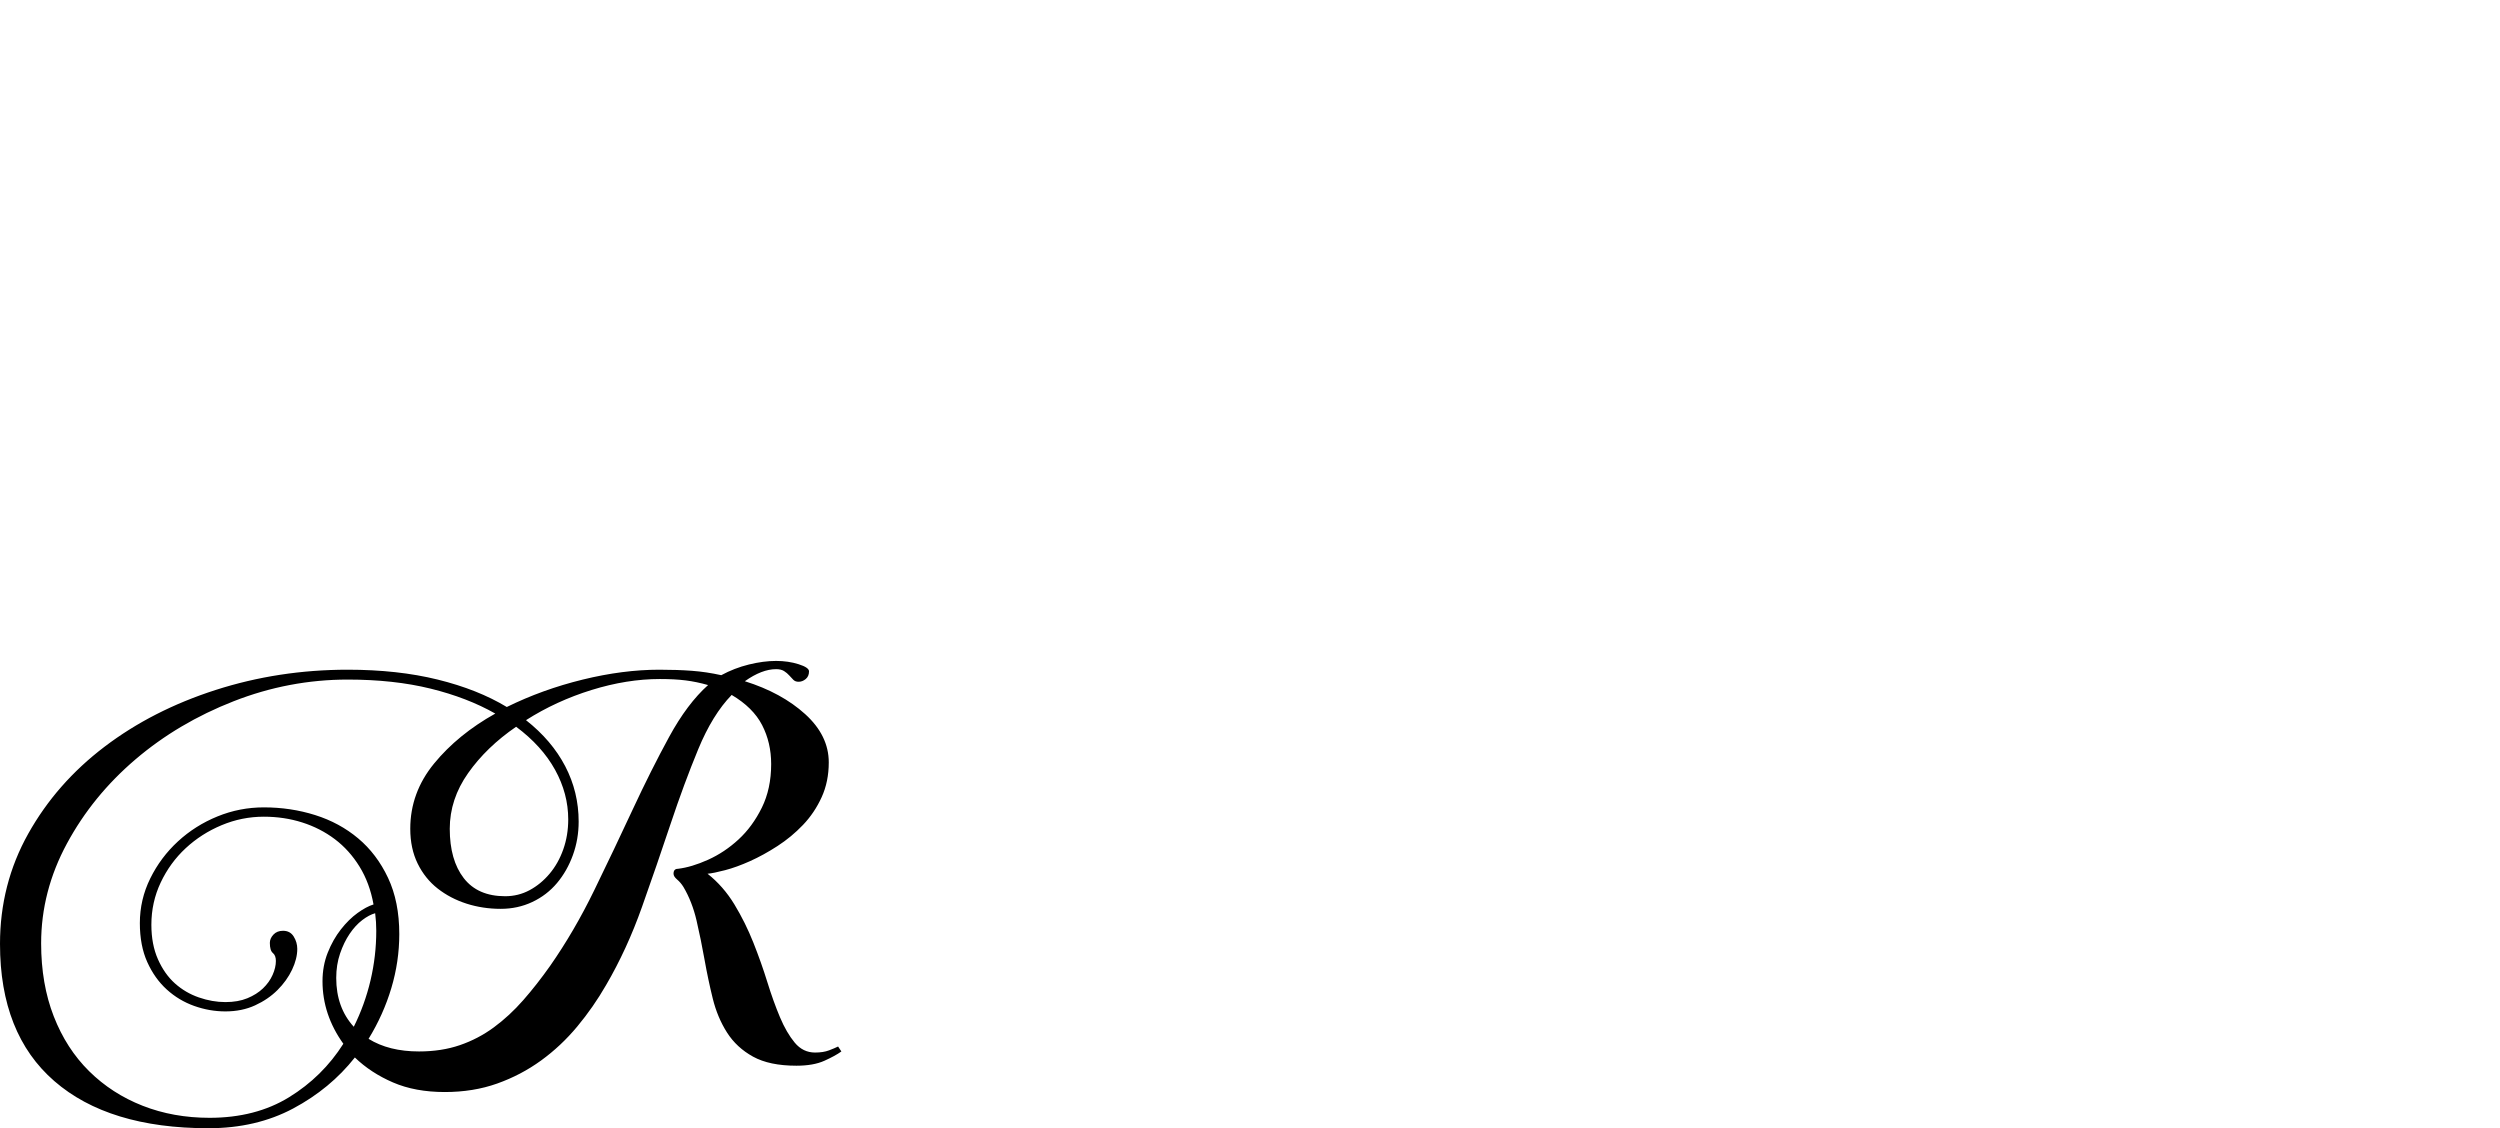 <?xml version="1.0" encoding="UTF-8" standalone="no"?>
<svg xmlns="http://www.w3.org/2000/svg" width="4558" height="2057"><path id="path168" d="m 811,1991 q -54,0 -94.5,-17.5 Q 676,1956 647,1928 602,1985 534.5,2021 467,2057 380,2057 198,2057 99,1971 0,1885 0,1721 0,1612 51.5,1520 103,1428 190.5,1361.5 278,1295 393,1258 q 115,-37 241,-37 91,0 164,18 73,18 126,50 65,-32 138.5,-50 73.5,-18 139.5,-18 33,0 59.5,2 26.5,2 53.5,8 24,-13 50.5,-19.5 26.5,-6.5 49.5,-6.5 22,0 41,6 19,6 19,13 0,9 -6,14 -6,5 -13,5 -6,0 -9.5,-3.5 -3.5,-3.5 -7.5,-8 -4,-4.5 -9.5,-8 -5.5,-3.5 -14.5,-3.5 -26,0 -57,22 67,21 110,60 43,39 43,88 0,35 -13,63.5 -13,28.5 -34,50.5 -21,22 -46.5,38.5 -25.5,16.5 -50,27.5 -24.5,11 -45.5,16.5 -21,5.5 -32,6.5 29,23 49,56 20,33 34.5,69.5 14.5,36.5 25.5,72 11,35.5 23,64 12,28.5 27,46.5 15,18 37,18 15,0 25.5,-4 10.5,-4 16.5,-7 l 6,9 q -11,8 -31,17 -20,9 -51,9 -49,0 -79,-16.5 -30,-16.5 -47.5,-44 -17.5,-27.5 -26,-62 -8.5,-34.5 -15,-71 -6.5,-36.5 -14.5,-71 -8,-34.5 -24,-61.5 -5,-8 -11.5,-13.5 -6.5,-5.5 -6.5,-10.5 0,-9 8,-9 25,-3 55,-16.5 30,-13.5 55.5,-37 25.5,-23.5 42.5,-58 17,-34.5 17,-79.5 0,-39 -16.5,-71 -16.5,-32 -55.5,-55 -35,36 -61,99 -26,63 -50.5,136.5 -24.5,73.5 -52,151 -27.5,77.5 -65.5,142.5 -23,40 -52.5,75.5 -29.5,35.5 -66,62 -36.5,26.5 -80,42 Q 863,1991 811,1991 Z m 392,-753 q -60,0 -124.5,20 -64.5,20 -119.5,55 47,37 71.5,84 24.5,47 24.5,101 0,32 -10.5,61 -10.5,29 -29,51 -18.5,22 -45,34.5 -26.5,12.5 -57.5,12.5 -33,0 -62.5,-9.5 Q 821,1638 798,1620 775,1602 761.5,1574.5 748,1547 748,1511 q 0,-66 43.5,-119 43.5,-53 111.5,-91 -51,-29 -118,-45.5 -67,-16.5 -151,-16.5 -107,0 -208,39.5 -101,39.5 -179,106 -78,66.5 -125,153.5 -47,87 -47,182 0,74 23,133 23,59 64.5,100 41.5,41 97.5,63 56,22 122,22 84,0 145,-37.5 61,-37.5 99,-97.5 -38,-53 -38,-114 0,-28 9.5,-52 9.5,-24 24,-42.5 14.5,-18.5 30.5,-30 16,-11.5 29,-15.5 -7,-39 -25.5,-69 -18.5,-30 -45,-50 -26.5,-20 -59.5,-30.5 -33,-10.5 -70,-10.5 -40,0 -77,15.5 -37,15.5 -65.5,42 -28.5,26.5 -45.5,62.5 -17,36 -17,77 0,36 12,63 12,27 31,44 19,17 43.5,25.5 24.5,8.5 48.5,8.5 23,0 40,-7 17,-7 28.5,-18 11.5,-11 17.5,-24.5 6,-13.5 6,-25.5 0,-10 -5.5,-14.5 -5.5,-4.5 -5.5,-18.5 0,-8 6.5,-15 6.5,-7 17.5,-7 13,0 19.5,10.5 6.5,10.5 6.5,22.5 0,18 -9.5,38 -9.5,20 -26.5,37 -17,17 -41,28 -24,11 -54,11 -29,0 -57,-10 -28,-10 -50,-30 -22,-20 -35.5,-50 -13.5,-30 -13.5,-71 0,-43 19,-81.5 19,-38.5 50.5,-67.5 31.5,-29 72,-45.5 40.5,-16.5 84.5,-16.5 49,0 93.5,14 44.5,14 78.5,42.5 34,28.5 54.5,72 20.5,43.5 20.5,102.5 0,50 -14.5,98.5 -14.5,48.5 -41.5,92.5 37,23 92,23 41,0 74.5,-11.5 33.5,-11.5 62,-32.5 28.5,-21 53.5,-49.5 25,-28.5 49,-62.5 44,-63 80.5,-138 36.5,-75 70,-147 33.5,-72 66.5,-132.5 33,-60.5 71,-94.5 -21,-6 -41,-8.5 -20,-2.5 -47,-2.5 z m -167,256 q 0,-47 -24,-90.5 -24,-43.5 -71,-78.5 -54,37 -87.5,84.5 Q 820,1457 820,1511 q 0,57 25.5,90 25.5,33 75.5,33 24,0 44.5,-11 20.5,-11 36.5,-30 16,-19 25,-44.5 9,-25.5 9,-54.5 z m -423,289 q 0,54 32,89 20,-40 30.5,-84.5 10.5,-44.5 10.5,-90.5 0,-8 -0.5,-16 -0.5,-8 -1.5,-16 -11,3 -23.5,12.5 -12.5,9.5 -23,25 -10.5,15.5 -17.5,36 -7,20.5 -7,44.5 z"></path></svg>
